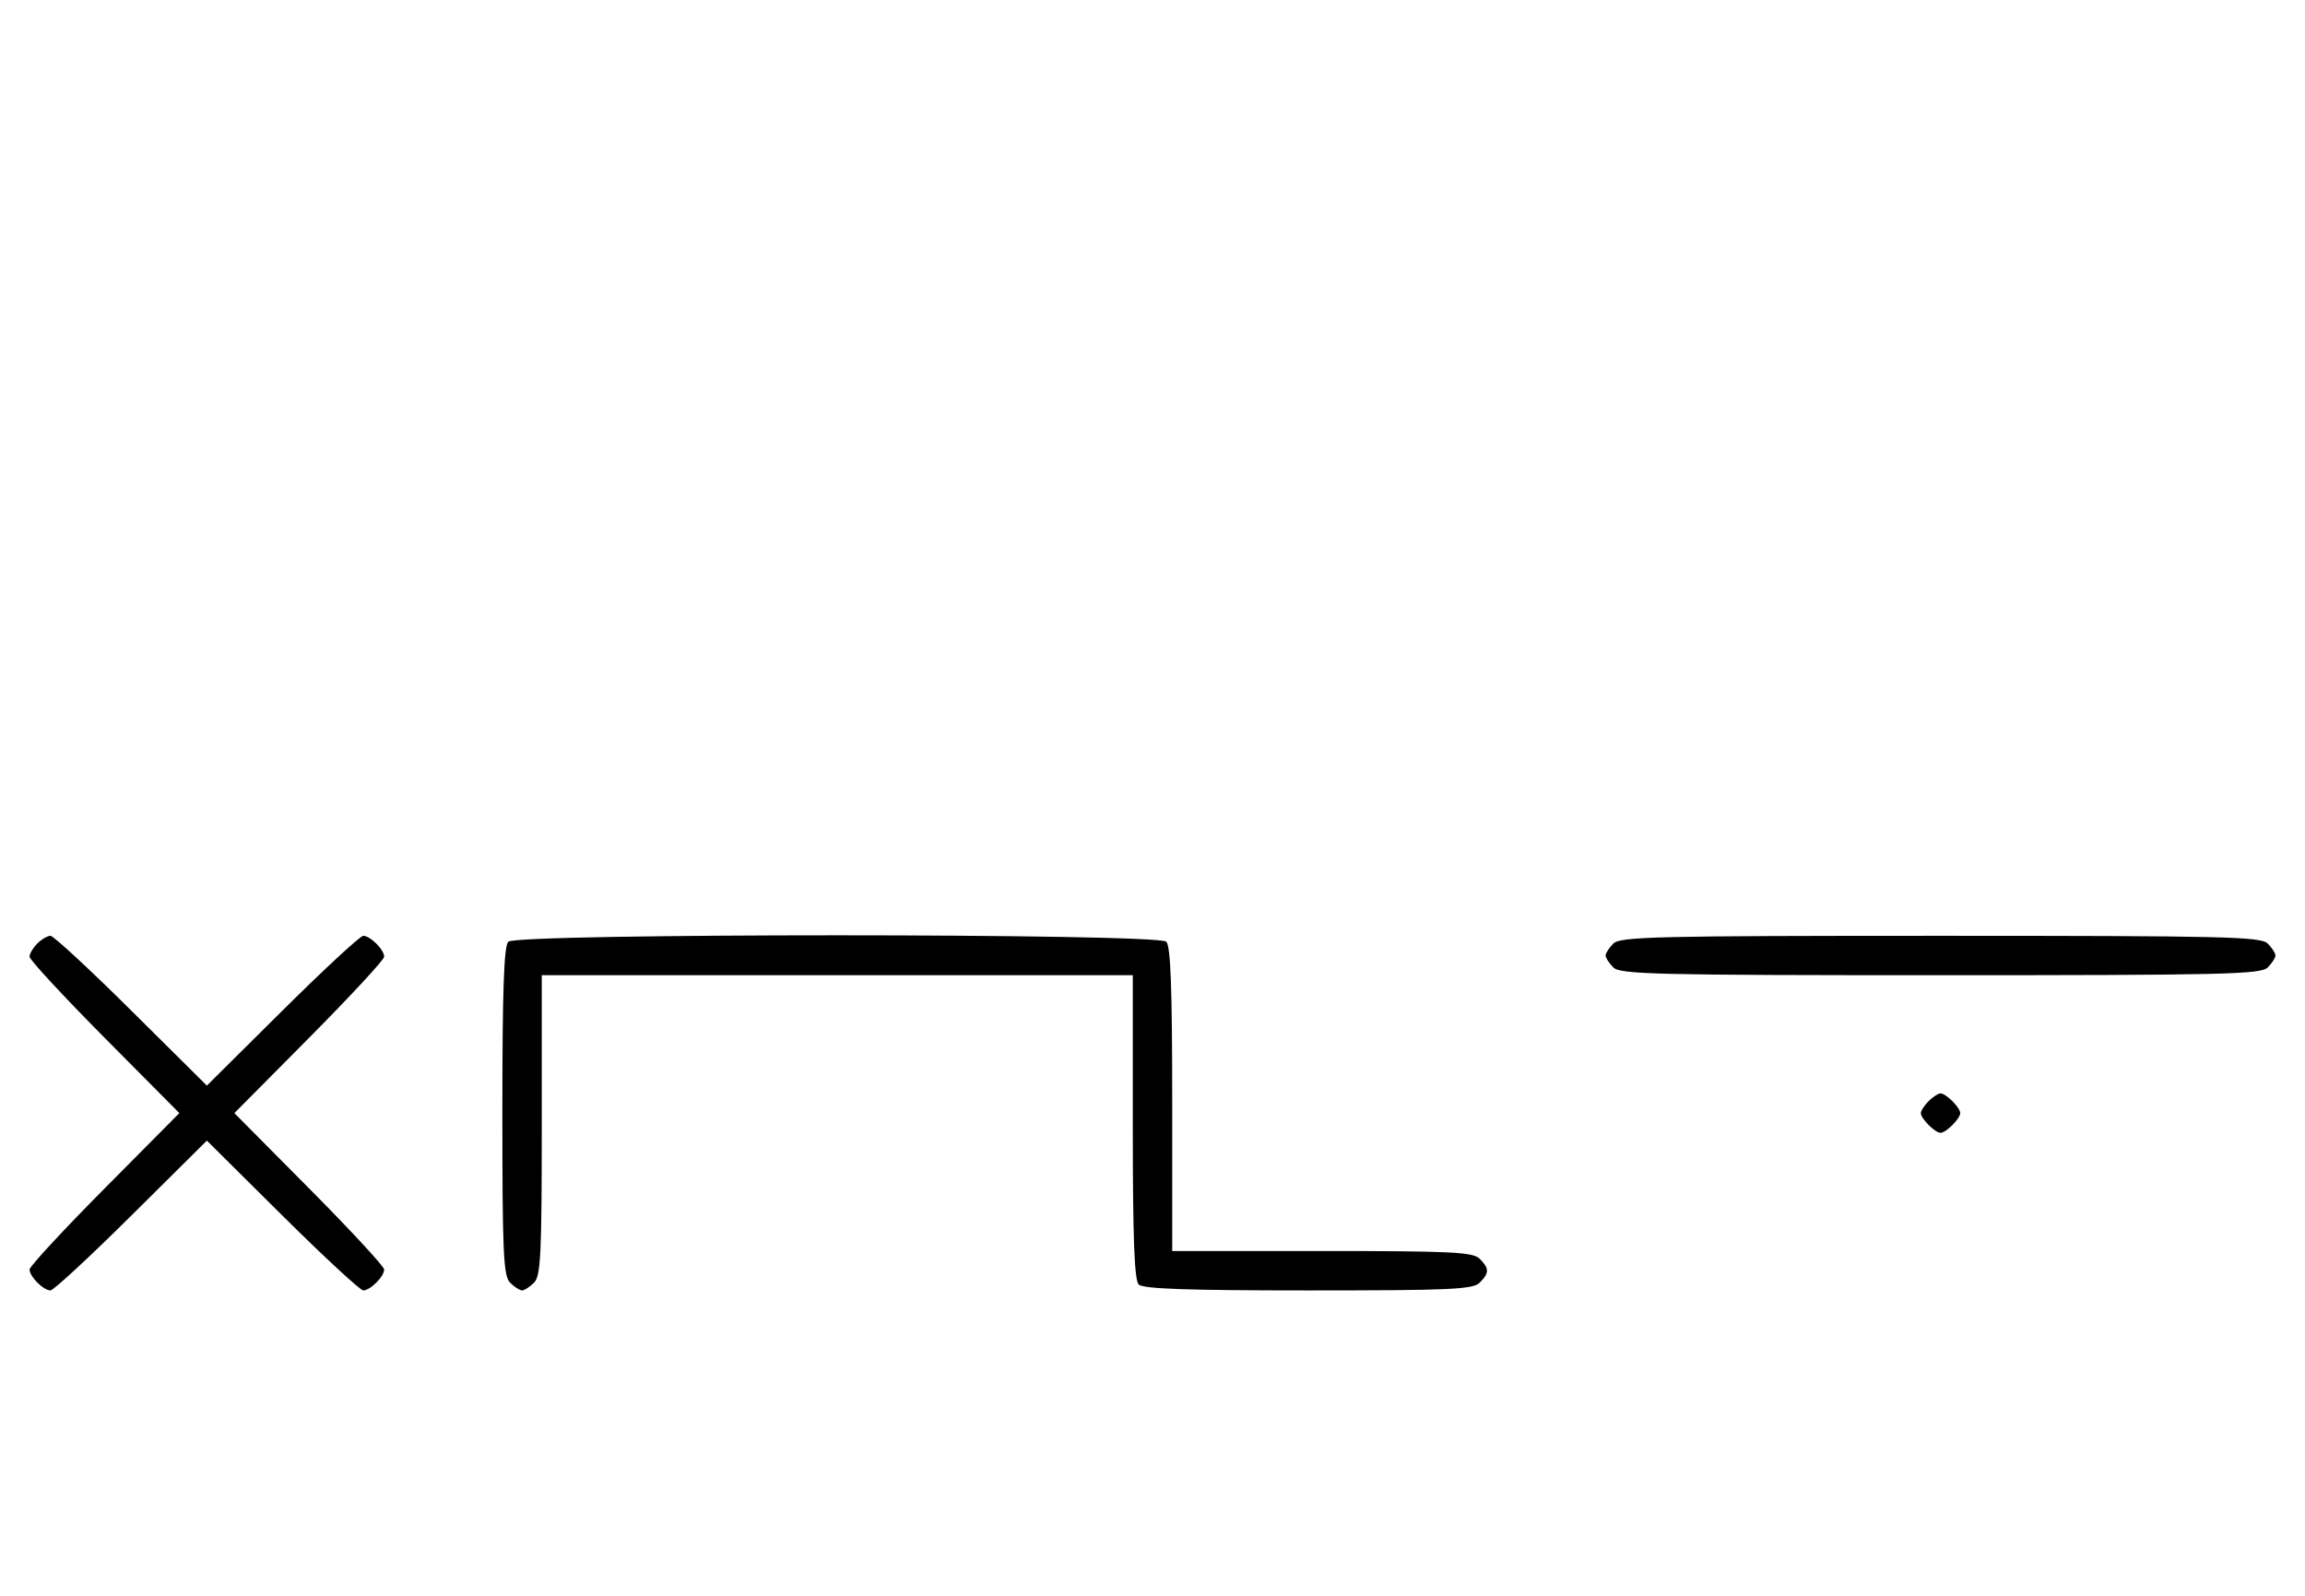 <svg xmlns="http://www.w3.org/2000/svg" width="468" height="324" viewBox="0 0 468 324" version="1.1">
	<path d="M 7.571 191.571 C 6.707 192.436, 6 193.640, 6 194.249 C 6 194.857, 12.844 202.250, 21.208 210.677 L 36.416 226 21.208 241.323 C 12.844 249.750, 6 257.143, 6 257.751 C 6 259.181, 8.819 262, 10.249 262 C 10.857 262, 18.250 255.156, 26.677 246.792 L 42 231.584 57.323 246.792 C 65.750 255.156, 73.143 262, 73.751 262 C 75.181 262, 78 259.181, 78 257.751 C 78 257.143, 71.156 249.750, 62.792 241.323 L 47.584 226 62.792 210.677 C 71.156 202.250, 78 194.857, 78 194.249 C 78 192.819, 75.181 190, 73.751 190 C 73.143 190, 65.750 196.844, 57.323 205.208 L 42 220.416 26.677 205.208 C 18.250 196.844, 10.857 190, 10.249 190 C 9.640 190, 8.436 190.707, 7.571 191.571 M 103.200 191.200 C 102.315 192.085, 102 201.117, 102 225.629 C 102 254.503, 102.206 259.063, 103.571 260.429 C 104.436 261.293, 105.529 262, 106 262 C 106.471 262, 107.564 261.293, 108.429 260.429 C 109.788 259.069, 110 254.758, 110 228.429 L 110 198 170 198 L 230 198 230 228.800 C 230 251.422, 230.319 259.919, 231.200 260.800 C 232.085 261.685, 241.117 262, 265.629 262 C 294.503 262, 299.063 261.794, 300.429 260.429 C 302.402 258.455, 302.402 257.545, 300.429 255.571 C 299.069 254.212, 294.758 254, 268.429 254 L 238 254 238 223.200 C 238 200.578, 237.681 192.081, 236.800 191.200 C 235.065 189.465, 104.935 189.465, 103.200 191.200 M 327.571 191.571 C 326.707 192.436, 326 193.529, 326 194 C 326 194.471, 326.707 195.564, 327.571 196.429 C 328.968 197.825, 336.372 198, 394 198 C 451.628 198, 459.032 197.825, 460.429 196.429 C 461.293 195.564, 462 194.471, 462 194 C 462 193.529, 461.293 192.436, 460.429 191.571 C 459.032 190.175, 451.628 190, 394 190 C 336.372 190, 328.968 190.175, 327.571 191.571 M 391.571 223.571 C 390.707 224.436, 390 225.529, 390 226 C 390 227.111, 392.889 230, 394 230 C 395.111 230, 398 227.111, 398 226 C 398 224.889, 395.111 222, 394 222 C 393.529 222, 392.436 222.707, 391.571 223.571 " stroke="none" fill="black" fill-rule="evenodd"/>
</svg>